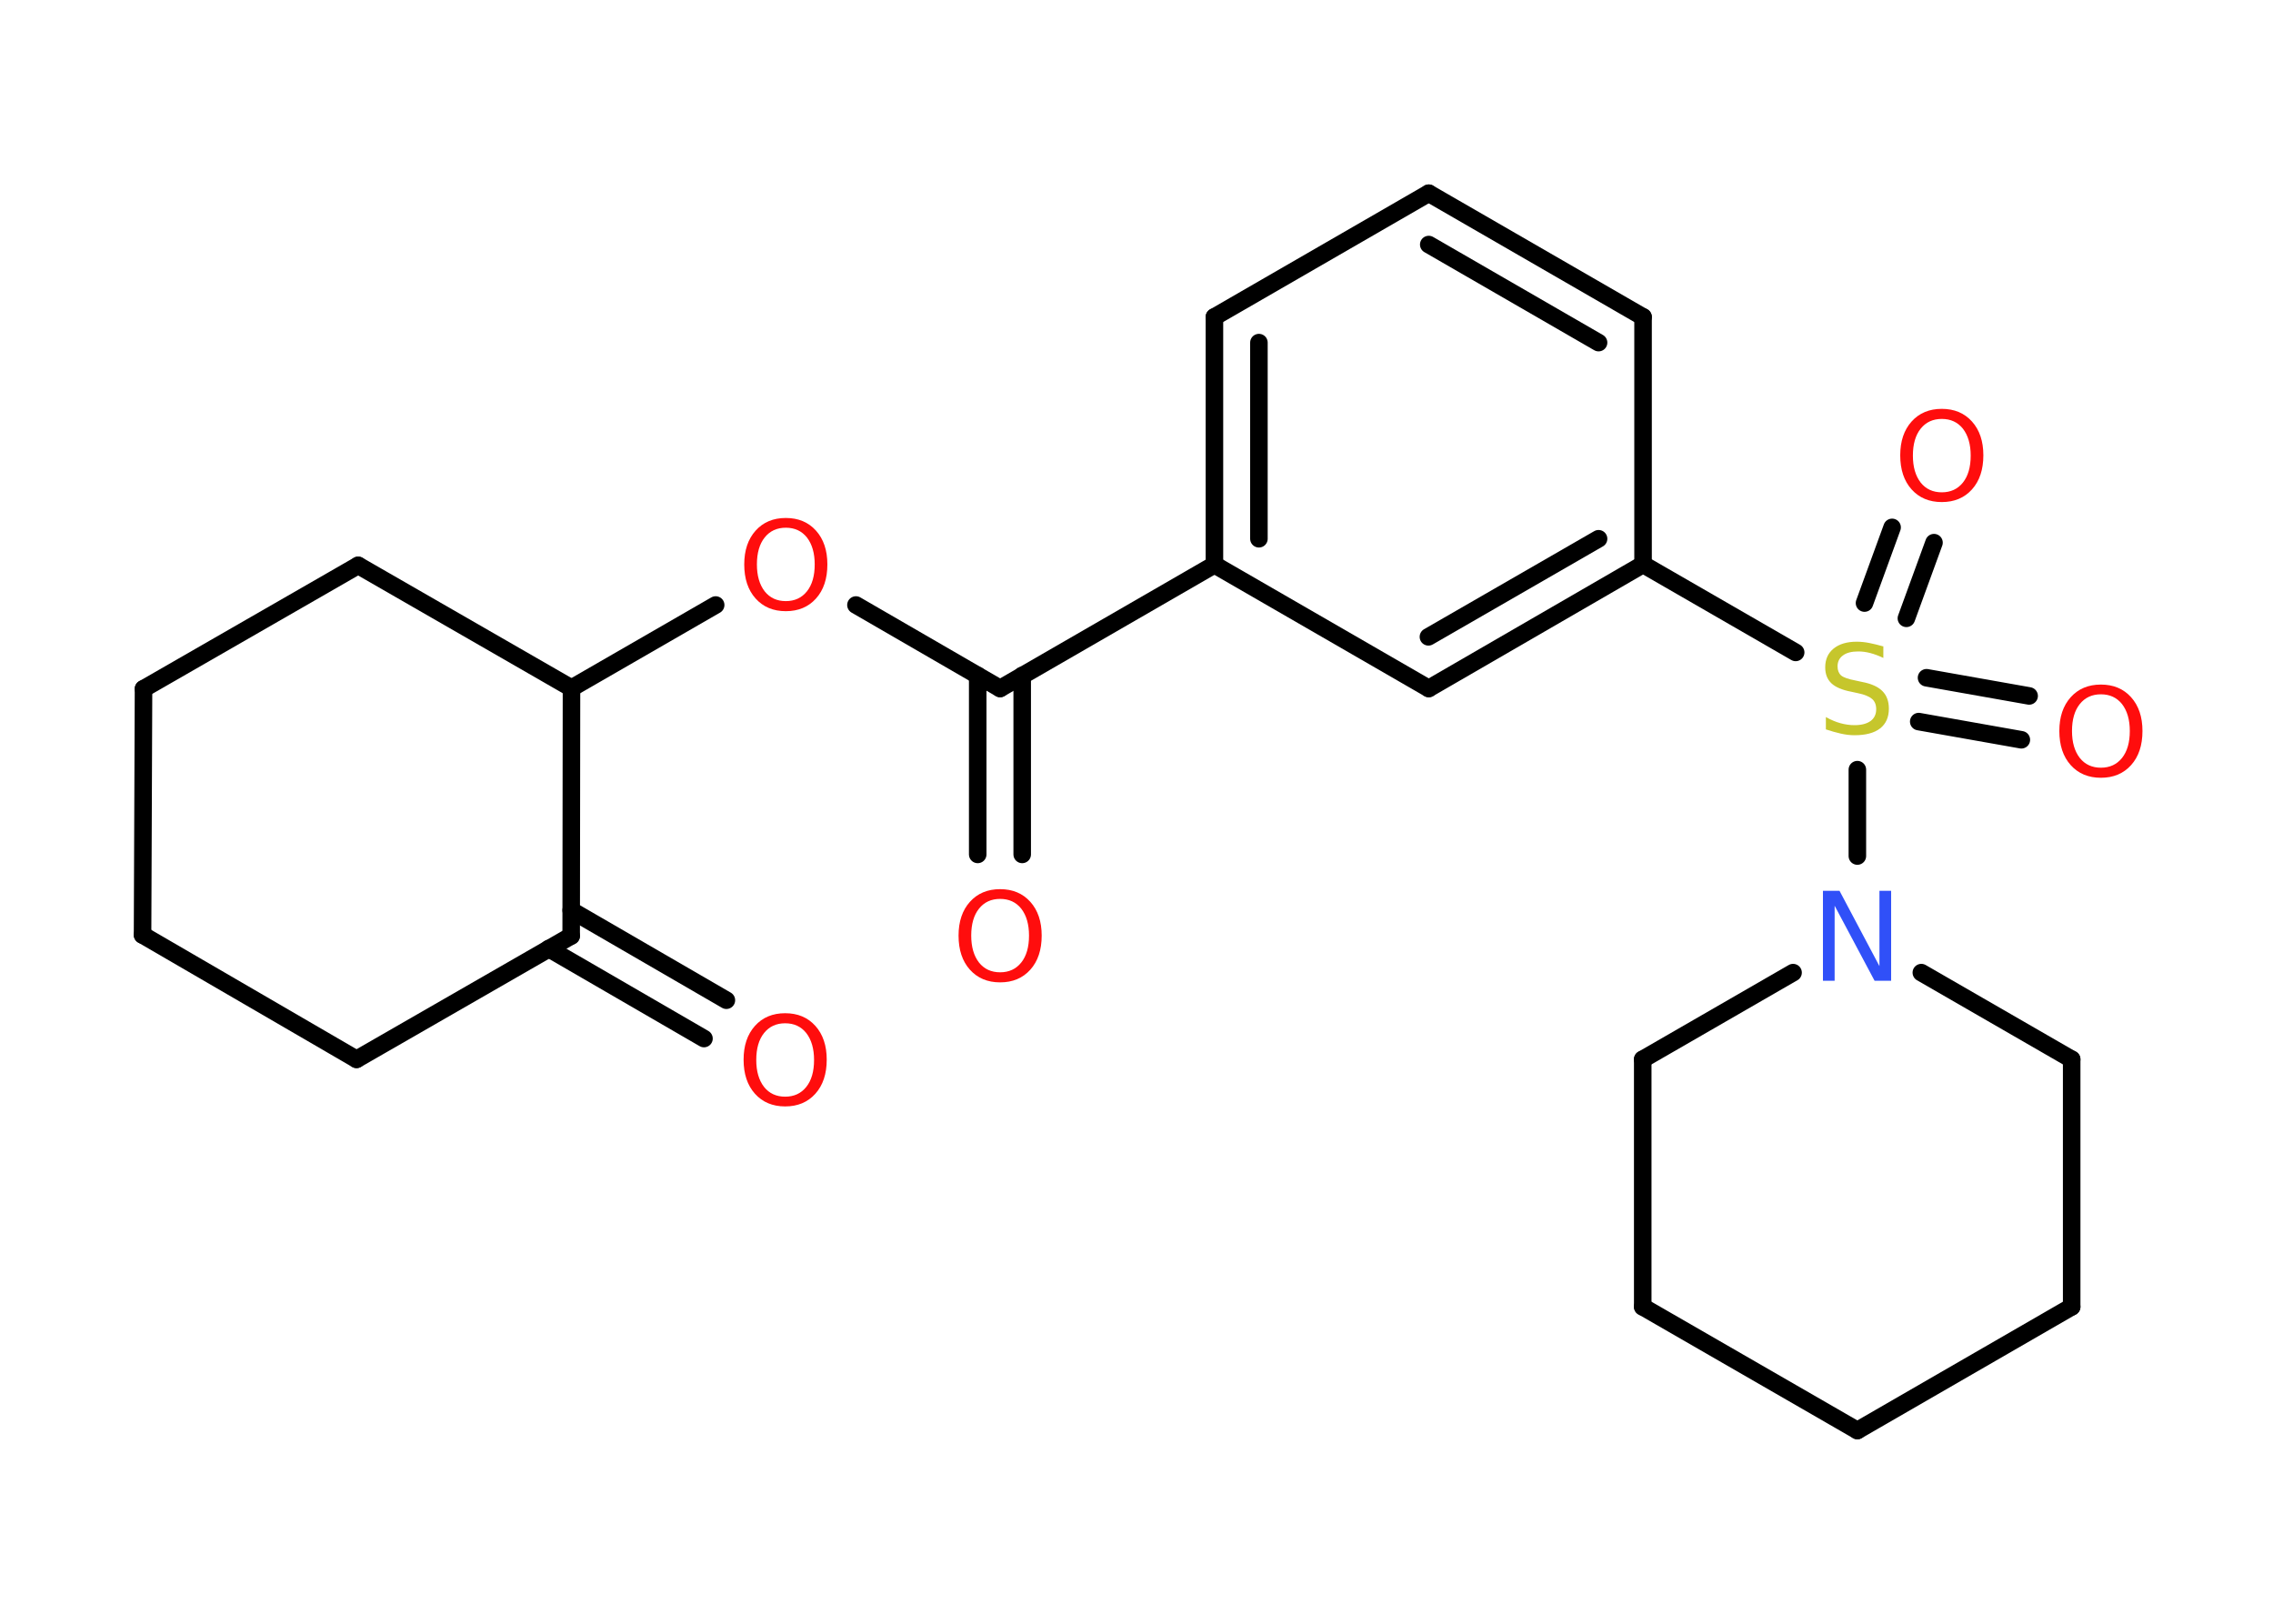 <?xml version='1.0' encoding='UTF-8'?>
<!DOCTYPE svg PUBLIC "-//W3C//DTD SVG 1.1//EN" "http://www.w3.org/Graphics/SVG/1.1/DTD/svg11.dtd">
<svg version='1.2' xmlns='http://www.w3.org/2000/svg' xmlns:xlink='http://www.w3.org/1999/xlink' width='70.0mm' height='50.0mm' viewBox='0 0 70.0 50.0'>
  <desc>Generated by the Chemistry Development Kit (http://github.com/cdk)</desc>
  <g stroke-linecap='round' stroke-linejoin='round' stroke='#000000' stroke-width='.54' fill='#FF0D0D'>
    <rect x='.0' y='.0' width='70.0' height='50.0' fill='#FFFFFF' stroke='none'/>
    <g id='mol1' class='mol'>
      <g id='mol1bnd1' class='bond'>
        <line x1='30.11' y1='26.31' x2='30.11' y2='20.8'/>
        <line x1='31.48' y1='26.31' x2='31.48' y2='20.8'/>
      </g>
      <line id='mol1bnd2' class='bond' x1='30.8' y1='21.2' x2='26.36' y2='18.63'/>
      <line id='mol1bnd3' class='bond' x1='22.04' y1='18.63' x2='17.6' y2='21.19'/>
      <line id='mol1bnd4' class='bond' x1='17.6' y1='21.19' x2='11.03' y2='17.41'/>
      <line id='mol1bnd5' class='bond' x1='11.03' y1='17.41' x2='4.42' y2='21.21'/>
      <line id='mol1bnd6' class='bond' x1='4.42' y1='21.21' x2='4.39' y2='28.79'/>
      <line id='mol1bnd7' class='bond' x1='4.39' y1='28.79' x2='10.98' y2='32.62'/>
      <line id='mol1bnd8' class='bond' x1='10.98' y1='32.62' x2='17.59' y2='28.82'/>
      <line id='mol1bnd9' class='bond' x1='17.6' y1='21.19' x2='17.59' y2='28.82'/>
      <g id='mol1bnd10' class='bond'>
        <line x1='17.59' y1='28.03' x2='22.37' y2='30.8'/>
        <line x1='16.9' y1='29.21' x2='21.68' y2='31.98'/>
      </g>
      <line id='mol1bnd11' class='bond' x1='30.8' y1='21.2' x2='37.4' y2='17.39'/>
      <g id='mol1bnd12' class='bond'>
        <line x1='37.4' y1='9.76' x2='37.4' y2='17.39'/>
        <line x1='38.77' y1='10.55' x2='38.77' y2='16.59'/>
      </g>
      <line id='mol1bnd13' class='bond' x1='37.4' y1='9.76' x2='44.0' y2='5.95'/>
      <g id='mol1bnd14' class='bond'>
        <line x1='50.6' y1='9.76' x2='44.0' y2='5.95'/>
        <line x1='49.23' y1='10.55' x2='44.0' y2='7.53'/>
      </g>
      <line id='mol1bnd15' class='bond' x1='50.6' y1='9.76' x2='50.6' y2='17.38'/>
      <line id='mol1bnd16' class='bond' x1='50.6' y1='17.38' x2='55.3' y2='20.09'/>
      <g id='mol1bnd17' class='bond'>
        <line x1='59.33' y1='20.87' x2='62.49' y2='21.43'/>
        <line x1='59.09' y1='22.22' x2='62.25' y2='22.78'/>
      </g>
      <g id='mol1bnd18' class='bond'>
        <line x1='57.42' y1='18.57' x2='58.27' y2='16.24'/>
        <line x1='58.71' y1='19.04' x2='59.56' y2='16.71'/>
      </g>
      <line id='mol1bnd19' class='bond' x1='57.2' y1='23.7' x2='57.2' y2='26.36'/>
      <line id='mol1bnd20' class='bond' x1='59.17' y1='29.95' x2='63.8' y2='32.62'/>
      <line id='mol1bnd21' class='bond' x1='63.8' y1='32.62' x2='63.8' y2='40.24'/>
      <line id='mol1bnd22' class='bond' x1='63.8' y1='40.24' x2='57.2' y2='44.05'/>
      <line id='mol1bnd23' class='bond' x1='57.2' y1='44.05' x2='50.59' y2='40.24'/>
      <line id='mol1bnd24' class='bond' x1='50.59' y1='40.24' x2='50.59' y2='32.62'/>
      <line id='mol1bnd25' class='bond' x1='55.22' y1='29.95' x2='50.59' y2='32.62'/>
      <g id='mol1bnd26' class='bond'>
        <line x1='44.0' y1='21.2' x2='50.6' y2='17.38'/>
        <line x1='43.99' y1='19.61' x2='49.23' y2='16.59'/>
      </g>
      <line id='mol1bnd27' class='bond' x1='37.4' y1='17.39' x2='44.0' y2='21.2'/>
      <path id='mol1atm1' class='atom' d='M30.8 27.68q-.41 .0 -.65 .3q-.24 .3 -.24 .83q.0 .52 .24 .83q.24 .3 .65 .3q.41 .0 .65 -.3q.24 -.3 .24 -.83q.0 -.52 -.24 -.83q-.24 -.3 -.65 -.3zM30.8 27.38q.58 .0 .93 .39q.35 .39 .35 1.04q.0 .66 -.35 1.05q-.35 .39 -.93 .39q-.58 .0 -.93 -.39q-.35 -.39 -.35 -1.05q.0 -.65 .35 -1.04q.35 -.39 .93 -.39z' stroke='none'/>
      <path id='mol1atm3' class='atom' d='M24.2 16.25q-.41 .0 -.65 .3q-.24 .3 -.24 .83q.0 .52 .24 .83q.24 .3 .65 .3q.41 .0 .65 -.3q.24 -.3 .24 -.83q.0 -.52 -.24 -.83q-.24 -.3 -.65 -.3zM24.2 15.95q.58 .0 .93 .39q.35 .39 .35 1.04q.0 .66 -.35 1.05q-.35 .39 -.93 .39q-.58 .0 -.93 -.39q-.35 -.39 -.35 -1.05q.0 -.65 .35 -1.04q.35 -.39 .93 -.39z' stroke='none'/>
      <path id='mol1atm10' class='atom' d='M24.18 31.51q-.41 .0 -.65 .3q-.24 .3 -.24 .83q.0 .52 .24 .83q.24 .3 .65 .3q.41 .0 .65 -.3q.24 -.3 .24 -.83q.0 -.52 -.24 -.83q-.24 -.3 -.65 -.3zM24.18 31.2q.58 .0 .93 .39q.35 .39 .35 1.04q.0 .66 -.35 1.05q-.35 .39 -.93 .39q-.58 .0 -.93 -.39q-.35 -.39 -.35 -1.05q.0 -.65 .35 -1.04q.35 -.39 .93 -.39z' stroke='none'/>
      <path id='mol1atm16' class='atom' d='M58.0 19.9v.36q-.21 -.1 -.4 -.15q-.19 -.05 -.37 -.05q-.31 .0 -.47 .12q-.17 .12 -.17 .34q.0 .18 .11 .28q.11 .09 .42 .15l.23 .05q.42 .08 .62 .28q.2 .2 .2 .54q.0 .4 -.27 .61q-.27 .21 -.79 .21q-.2 .0 -.42 -.05q-.22 -.05 -.46 -.13v-.38q.23 .13 .45 .19q.22 .06 .43 .06q.32 .0 .5 -.13q.17 -.13 .17 -.36q.0 -.21 -.13 -.32q-.13 -.11 -.41 -.17l-.23 -.05q-.42 -.08 -.61 -.26q-.19 -.18 -.19 -.49q.0 -.37 .26 -.58q.26 -.21 .71 -.21q.19 .0 .39 .04q.2 .04 .41 .1z' stroke='none' fill='#C6C62C'/>
      <path id='mol1atm17' class='atom' d='M64.7 21.38q-.41 .0 -.65 .3q-.24 .3 -.24 .83q.0 .52 .24 .83q.24 .3 .65 .3q.41 .0 .65 -.3q.24 -.3 .24 -.83q.0 -.52 -.24 -.83q-.24 -.3 -.65 -.3zM64.7 21.08q.58 .0 .93 .39q.35 .39 .35 1.04q.0 .66 -.35 1.05q-.35 .39 -.93 .39q-.58 .0 -.93 -.39q-.35 -.39 -.35 -1.05q.0 -.65 .35 -1.04q.35 -.39 .93 -.39z' stroke='none'/>
      <path id='mol1atm18' class='atom' d='M59.8 12.9q-.41 .0 -.65 .3q-.24 .3 -.24 .83q.0 .52 .24 .83q.24 .3 .65 .3q.41 .0 .65 -.3q.24 -.3 .24 -.83q.0 -.52 -.24 -.83q-.24 -.3 -.65 -.3zM59.8 12.59q.58 .0 .93 .39q.35 .39 .35 1.04q.0 .66 -.35 1.05q-.35 .39 -.93 .39q-.58 .0 -.93 -.39q-.35 -.39 -.35 -1.05q.0 -.65 .35 -1.04q.35 -.39 .93 -.39z' stroke='none'/>
      <path id='mol1atm19' class='atom' d='M56.15 27.43h.5l1.23 2.32v-2.32h.36v2.77h-.51l-1.23 -2.31v2.31h-.36v-2.77z' stroke='none' fill='#3050F8'/>
    </g>
  </g>
</svg>
